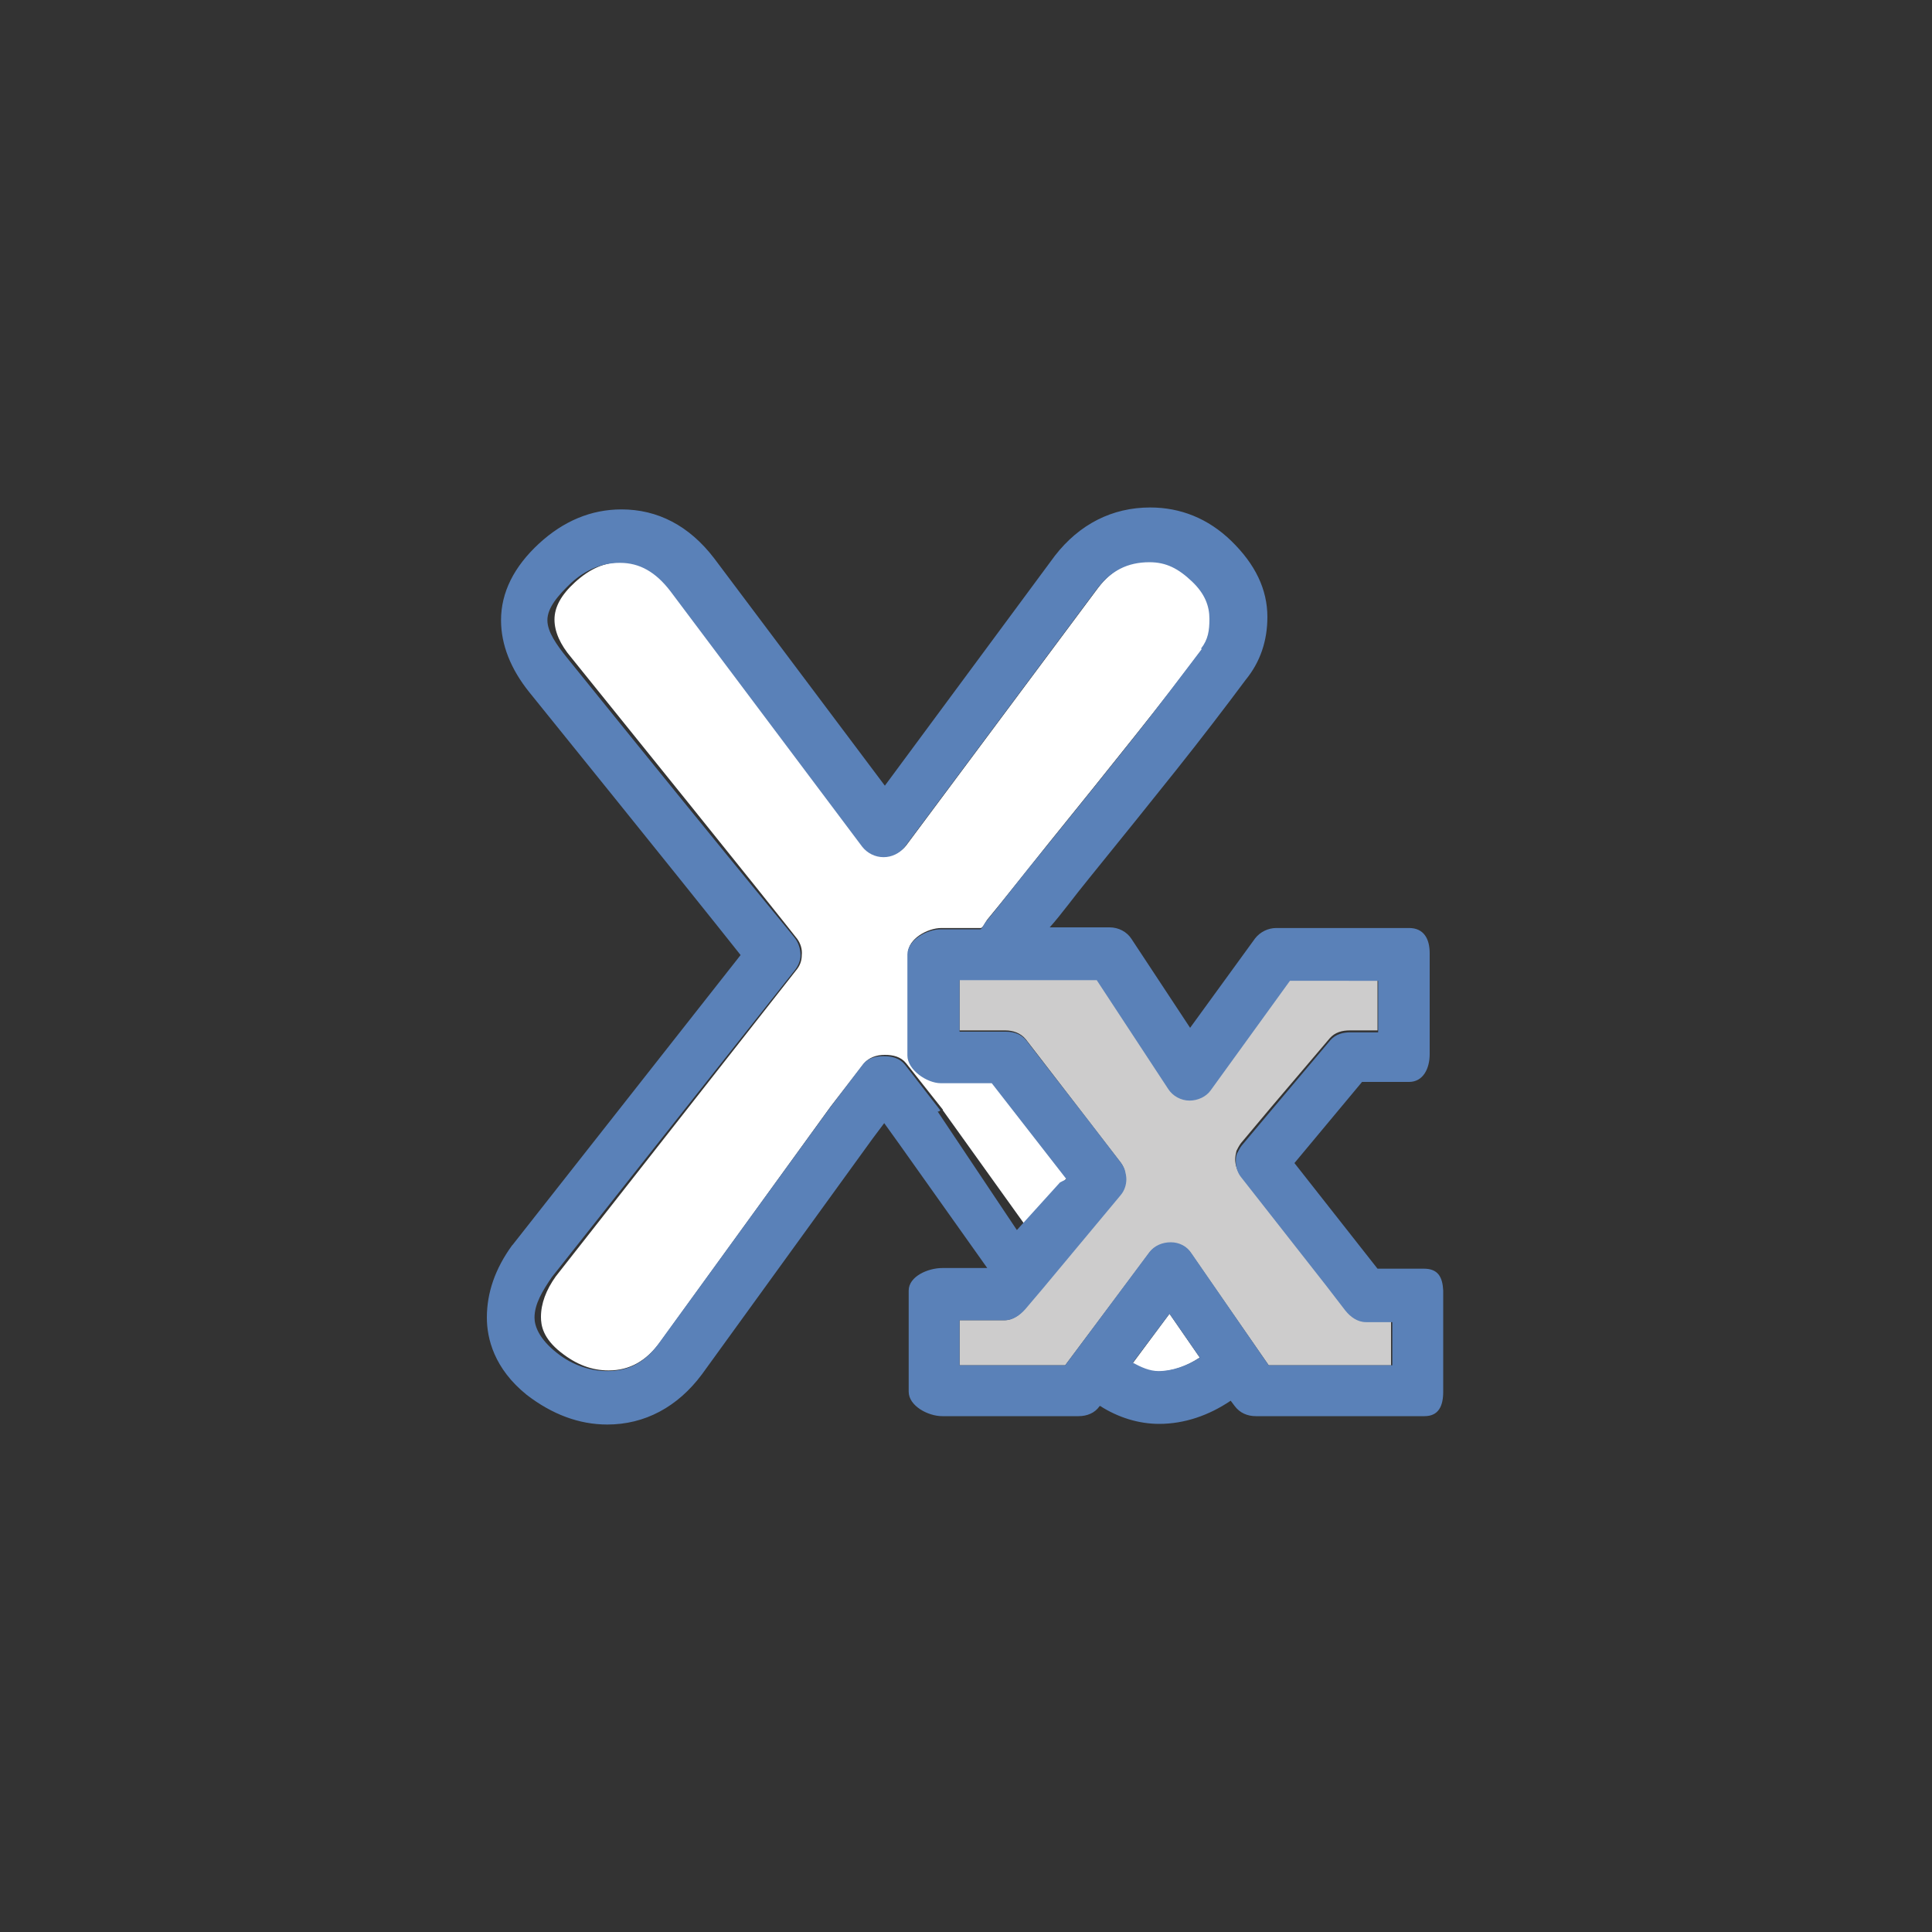 <?xml version="1.0" encoding="utf-8"?>
<!-- Generator: Adobe Illustrator 18.1.1, SVG Export Plug-In . SVG Version: 6.00 Build 0)  -->
<svg version="1.1" id="Layer_1" xmlns="http://www.w3.org/2000/svg" xmlns:xlink="http://www.w3.org/1999/xlink" x="0px" y="0px"
	 viewBox="0 0 300 300" enable-background="new 0 0 300 300" xml:space="preserve">
<rect x="0" y="0" width="300" height="300" fill="#333333" stroke="none"/>
<g>
	<path fill="none" d="M205.8,199.3l-13.1-16.7c-0.6-0.7-0.9-1.6-0.9-2.5c0,0.9,0.3,1.8,0.9,2.6L205.8,199.3z"/>
	<path fill="none" d="M192.1,178.8c0.2-0.4,0.4-0.8,0.7-1.2l4.7-5.6l-4.7,5.6C192.4,177.9,192.2,178.3,192.1,178.8z"/>
	<path fill="none" d="M102.3,208.5c-2.2,3-4.7,4.4-8,4.4c-2.6,0-5-0.9-7.4-2.8c-2.8-2.2-3.1-4.2-3.1-5.5c0-2.1,0.7-4.1,2.3-6.3
		l37.3-47.5c0.6-0.7,0.9-1.6,0.9-2.4c0-0.9-0.2-1.7-0.7-2.5c-0.6-0.9-4.9-6.4-35.1-43.7c-1.7-2.1-2.6-4.1-2.6-5.9
		c0-1.9,1.1-3.8,3.2-5.8c2.3-2.1,4.6-3.1,7.2-3.1c0,0,0,0,0,0c-2.6,0-5.4,1-7.7,3.1c-2.2,2-3.7,3.9-3.7,5.8c0,0,0,0,0,0
		c0,1.9,1.4,3.9,3.1,5.9c30.1,37.3,34.7,42.8,35.4,43.7c0.5,0.7,0.9,1.6,0.8,2.5c0,0.9-0.3,1.7-0.8,2.4l-37.8,47.5
		c-1.5,2.1-2.7,4.2-2.7,6.3c0,0,0,0,0,0c0,1.3,0.8,3.3,3.5,5.5c2.4,1.9,5,2.8,7.6,2.8c3.2,0,5.9-1.4,8.1-4.3l26.5-36.5l5.1-6.7
		l-5.1,6.6L102.3,208.5z"/>
	<path fill="none" d="M188,168.9l12.3-17.1L188,168.9c-0.8,1.1-2,1.7-3.3,1.7C186,170.7,187.2,170,188,168.9z"/>
	<path fill="none" d="M174.9,183c0-0.4-0.1-0.9-0.2-1.3C174.8,182.1,174.9,182.5,174.9,183z"/>
	<path fill="none" d="M137.2,163.8c1.3,0,2.5,0.4,3.3,1.4l1.5,1.9l-1.5-1.9C139.7,164.2,138.5,163.8,137.2,163.8z"/>
	<path fill="none" d="M162.7,131.1c5.1-6.3,9.7-11.9,13.5-16.8c3.9-4.9,7.5-9.5,10.7-13.8c0,0-0.3-0.1-0.3-0.1
		c1.1-1.3,1.3-2.8,1.3-4.6c0,0,0,0,0,0c0-2-0.7-3.8-2.7-5.8c-2.1-2-4.2-3-6.8-3c-3.4,0-5.9,1.3-8.1,4.2l-29.7,40l29.8-39.9
		c2.2-2.9,4.8-4.2,8.2-4.2c2.6,0,4.8,1,6.9,2.9c2,1.9,3,3.8,3,5.8c0,1.8-0.5,3.2-1.6,4.6c0,0-0.1,0.1-0.1,0.1
		c-3.2,4.2-6.8,8.9-10.7,13.8C172.4,119.2,167.8,124.8,162.7,131.1c-3.8,4.6-6.9,8.6-9.4,11.6c-0.4,0.4-0.7,0.8-1,1.2
		c0.3-0.4,0.7-0.8,1-1.2C155.9,139.7,159,135.7,162.7,131.1z"/>
	<path fill="none" d="M146.2,172.6C146.2,172.6,146.2,172.6,146.2,172.6C146.2,172.6,146.2,172.6,146.2,172.6l12.9,18.2l-4.9,6.1
		l4.9-6.1l6.1-7.4l-6.1,7.2L146.2,172.6z"/>
	<polygon fill="none" points="165.7,182.8 154.1,167.8 165.7,182.8 	"/>
	<path fill="none" d="M159.2,203.2l2.8-3.3L159.2,203.2c-0.8,0.9-1.9,1.6-3.1,1.6C157.3,204.8,158.4,204.2,159.2,203.2z"/>
	<path fill="none" d="M181.7,192.9c1.3,0,2.5,0.6,3.2,1.6l12.1,17.3L185,194.5C184.2,193.4,183,192.9,181.7,192.9z"/>
	<path fill="none" d="M156.1,159.8c1.2,0,2.4,0.5,3.2,1.5l9.7,12.6l-9.7-12.6C158.5,160.3,157.3,159.8,156.1,159.8z"/>
	<path fill="#FFFFFF" d="M162.7,131.1c5.1-6.3,9.6-11.9,13.5-16.8c3.9-4.9,7.5-9.5,10.7-13.8c0,0,0.1-0.1,0.1-0.1
		c1.1-1.3,1.6-2.8,1.6-4.6c0-2-1-3.8-3-5.8c-2.1-2-4.3-2.9-6.9-2.9c-3.4,0-6,1.3-8.2,4.2l-29.8,40c-0.8,1-2,1.6-3.3,1.6c0,0,0,0,0,0
		c-1.3,0-2.5-0.6-3.3-1.6l-29.8-39.6c-2.3-3-4.8-4.4-7.8-4.4c-2.6,0-4.9,1-7.2,3.1c-2.2,2-3.2,3.9-3.2,5.8c0,1.9,0.9,3.9,2.6,5.9
		c30.1,37.3,34.4,42.8,35.1,43.7c0.5,0.7,0.8,1.6,0.7,2.5c0,0.9-0.3,1.7-0.9,2.4l-37.3,47.5c-1.5,2.1-2.3,4.2-2.3,6.3
		c0,1.3,0.3,3.3,3.1,5.5c2.4,1.9,4.8,2.8,7.4,2.8c3.2,0,5.8-1.4,8-4.4l26.5-36.6l5.1-6.6c0.8-1,2-1.4,3.3-1.4c0,0,0,0,0,0
		c1.3,0,2.5,0.3,3.3,1.3l1.5,1.9l4.2,5.3c0,0,0,0,0,0.1c0,0,0,0,0,0l12.9,18l6.1-7.2l0.4-0.4L154.1,168h-7.9c-2.2,0-5.2-2.1-5.2-4.3
		v-15.7c0-2.2,3-3.9,5.2-3.9h6.1c0.3,0,0.7-0.9,1-1.3C155.8,139.8,159,135.7,162.7,131.1z"/>
	<path fill="#FFFFFF" d="M186.3,210.8l-4.7-6.8l-5.8,7.8c1.3,0.8,2.7,1.2,4.1,1.2C182.1,212.9,184.2,212.2,186.3,210.8z"/>
	<path fill="#CDCCCC" d="M208.8,203.2l-3-3.9l-13.1-16.7c-0.6-0.8-0.9-1.7-0.9-2.6c0-0.4,0.1-0.9,0.2-1.3c0.2-0.4,0.4-0.8,0.7-1.2
		l4.7-5.6l9.1-10.7c0.8-0.9,1.9-1.2,3.1-1.2h4.3v-8h-13.7L188,169c-0.8,1.1-2,1.7-3.3,1.7c-1.3,0-2.5-0.7-3.3-1.8L170.3,152H149v8
		h7.1c1.2,0,2.4,0.4,3.2,1.4L169,174l5,6.5c0.3,0.4,0.5,0.8,0.6,1.2c0.1,0.4,0.2,0.9,0.2,1.3c0,0.9-0.3,1.8-0.9,2.5l-12,14.4
		l-2.8,3.4c-0.8,0.9-1.9,1.7-3.1,1.7H149v7h16.4l13.1-17.5c0.8-1,2-1.5,3.3-1.5c1.3,0,2.5,0.6,3.2,1.7L197,212h19v-7h-4.1
		C210.7,205,209.5,204.2,208.8,203.2z"/>
	<path fill="#5A81B8" d="M221.1,197h-7.2L201,180.6l10.5-12.6h7.3c2.2,0,3.2-2.1,3.2-4.3v-15.7c0-2.2-0.9-3.9-3.2-3.9h-20.6
		c-1.3,0-2.5,0.6-3.3,1.6l-10.1,13.9l-9.1-13.8c-0.7-1.1-2-1.8-3.4-1.8H163c1.8-2,3.8-4.8,6.1-7.6c5.1-6.3,9.7-12,13.6-16.9
		c3.9-4.9,7.5-9.6,10.7-13.9c2.3-2.8,3.4-6.1,3.4-9.8c0-4.3-1.9-8.2-5.6-11.8c-3.6-3.5-7.9-5.2-12.6-5.2c-5.9,0-11,2.6-14.8,7.5
		L137.4,122l-26.5-35.3c-3.9-5.1-8.8-7.6-14.4-7.6c-4.7,0-9,1.8-12.8,5.3c-3.9,3.6-5.9,7.6-5.9,11.9c0,3.8,1.5,7.6,4.4,11.2
		c20.6,25.5,29.4,36.5,32.8,40.8l-35.4,45c0,0-0.1,0.1-0.1,0.1c-2.6,3.6-3.9,7.3-3.9,11.2c0,3.2,1.1,7.9,6.2,12
		c3.9,3,8.1,4.6,12.5,4.6c5.8,0,10.9-2.7,14.7-7.8l26.5-36.6l1.8-2.4l2.3,3.2l13.7,19.3h-7c-2.2,0-5.2,1.3-5.2,3.5v15.7
		c0,2.2,3,3.8,5.2,3.8h21.2c1.3,0,2.5-0.5,3.2-1.5l0.1-0.1c2.8,1.8,6,2.8,9.2,2.8c3.9,0,7.7-1.3,11.1-3.6l0,0l0.6,0.8
		c0.8,1.1,2,1.6,3.3,1.6h26.2c2.2,0,2.9-1.6,2.9-3.8v-15.7C224,198.3,223.3,197,221.1,197z M145.6,172.6c0,0,0.3,0,0.3-0.1
		c0,0,0.1-0.1,0.1-0.1l-4.1-5.3l-1.4-1.8c-0.8-1-2-1.3-3.3-1.3c0,0,0,0,0,0c-1.3,0-2.5,0.3-3.3,1.4l-5.1,6.7l-26.5,36.5
		c-2.2,3-4.7,4.3-8,4.3c-2.6,0-5.4-0.9-7.8-2.8c-2.8-2.2-3.5-4.2-3.5-5.5c0,0,0,0,0,0c0-2.1,1.2-4.1,2.7-6.3l37.6-47.5
		c0.6-0.7,1-1.6,1-2.4c0-0.9-0.2-1.7-0.7-2.5c-0.6-0.9-5.4-6.4-35.5-43.7c-1.7-2.1-3.1-4.1-3.1-5.9c0,0,0,0,0,0
		c0-1.9,1.6-3.8,3.7-5.8c2.3-2.1,4.9-3.1,7.5-3.1c0,0,0.1,0,0.1,0c3,0,5.5,1.4,7.8,4.4l29.8,39.7c0.8,1,2,1.6,3.3,1.6c0,0,0,0,0,0
		c1.3,0,2.5-0.6,3.3-1.6l29.8-40c2.2-2.9,4.8-4.2,8.2-4.2c2.6,0,4.5,1,6.6,3c2,1.9,2.7,3.8,2.7,5.8c0,0,0,0,0,0
		c0,1.8-0.2,3.2-1.3,4.6c0,0,0.1,0.1,0.1,0.1c-3.2,4.2-6.7,8.9-10.6,13.8c-3.9,4.9-8.4,10.5-13.5,16.8c-3.8,4.6-6.9,8.7-9.3,11.6
		c-0.4,0.4-0.7,1.3-1,1.3h-6.1c-2.2,0-5.2,1.7-5.2,3.9v15.7c0,2.2,3,4.3,5.2,4.3h7.9l11.6,14.9l0,0l-1,0.5l-6.7,7.4v0L145.6,172.6z
		 M179.9,212.9c-1.4,0-2.7-0.6-4-1.3l5.7-7.6l4.7,6.8l0,0C184.3,212.1,182,212.9,179.9,212.9z M216,212h-19L185,194.6
		c-0.7-1.1-1.9-1.7-3.2-1.7c-1.3,0-2.5,0.5-3.3,1.5L165.4,212H149v-7h7.1c1.2,0,2.3-0.8,3.1-1.7l2.8-3.3l12-14.4
		c0.6-0.7,0.9-1.6,0.9-2.5c0-0.4-0.1-0.9-0.2-1.3c-0.1-0.4-0.4-0.9-0.6-1.2l-5-6.5l-9.7-12.5c-0.8-1-1.9-1.4-3.2-1.4H149v-8h21.3
		l11.1,16.9c0.7,1.1,2,1.8,3.3,1.8c1.3,0,2.6-0.6,3.3-1.6l12.3-17H214v8h-4.3c-1.2,0-2.3,0.3-3.1,1.2l-9.1,10.8l-4.7,5.6
		c-0.3,0.4-0.5,0.8-0.7,1.2c-0.2,0.4-0.2,0.9-0.2,1.3c0,0.9,0.3,1.8,0.9,2.5l13.1,16.7l3,3.9c0.8,1,1.9,1.8,3.2,1.8h4.1V212z"/>
</g>
</svg>
